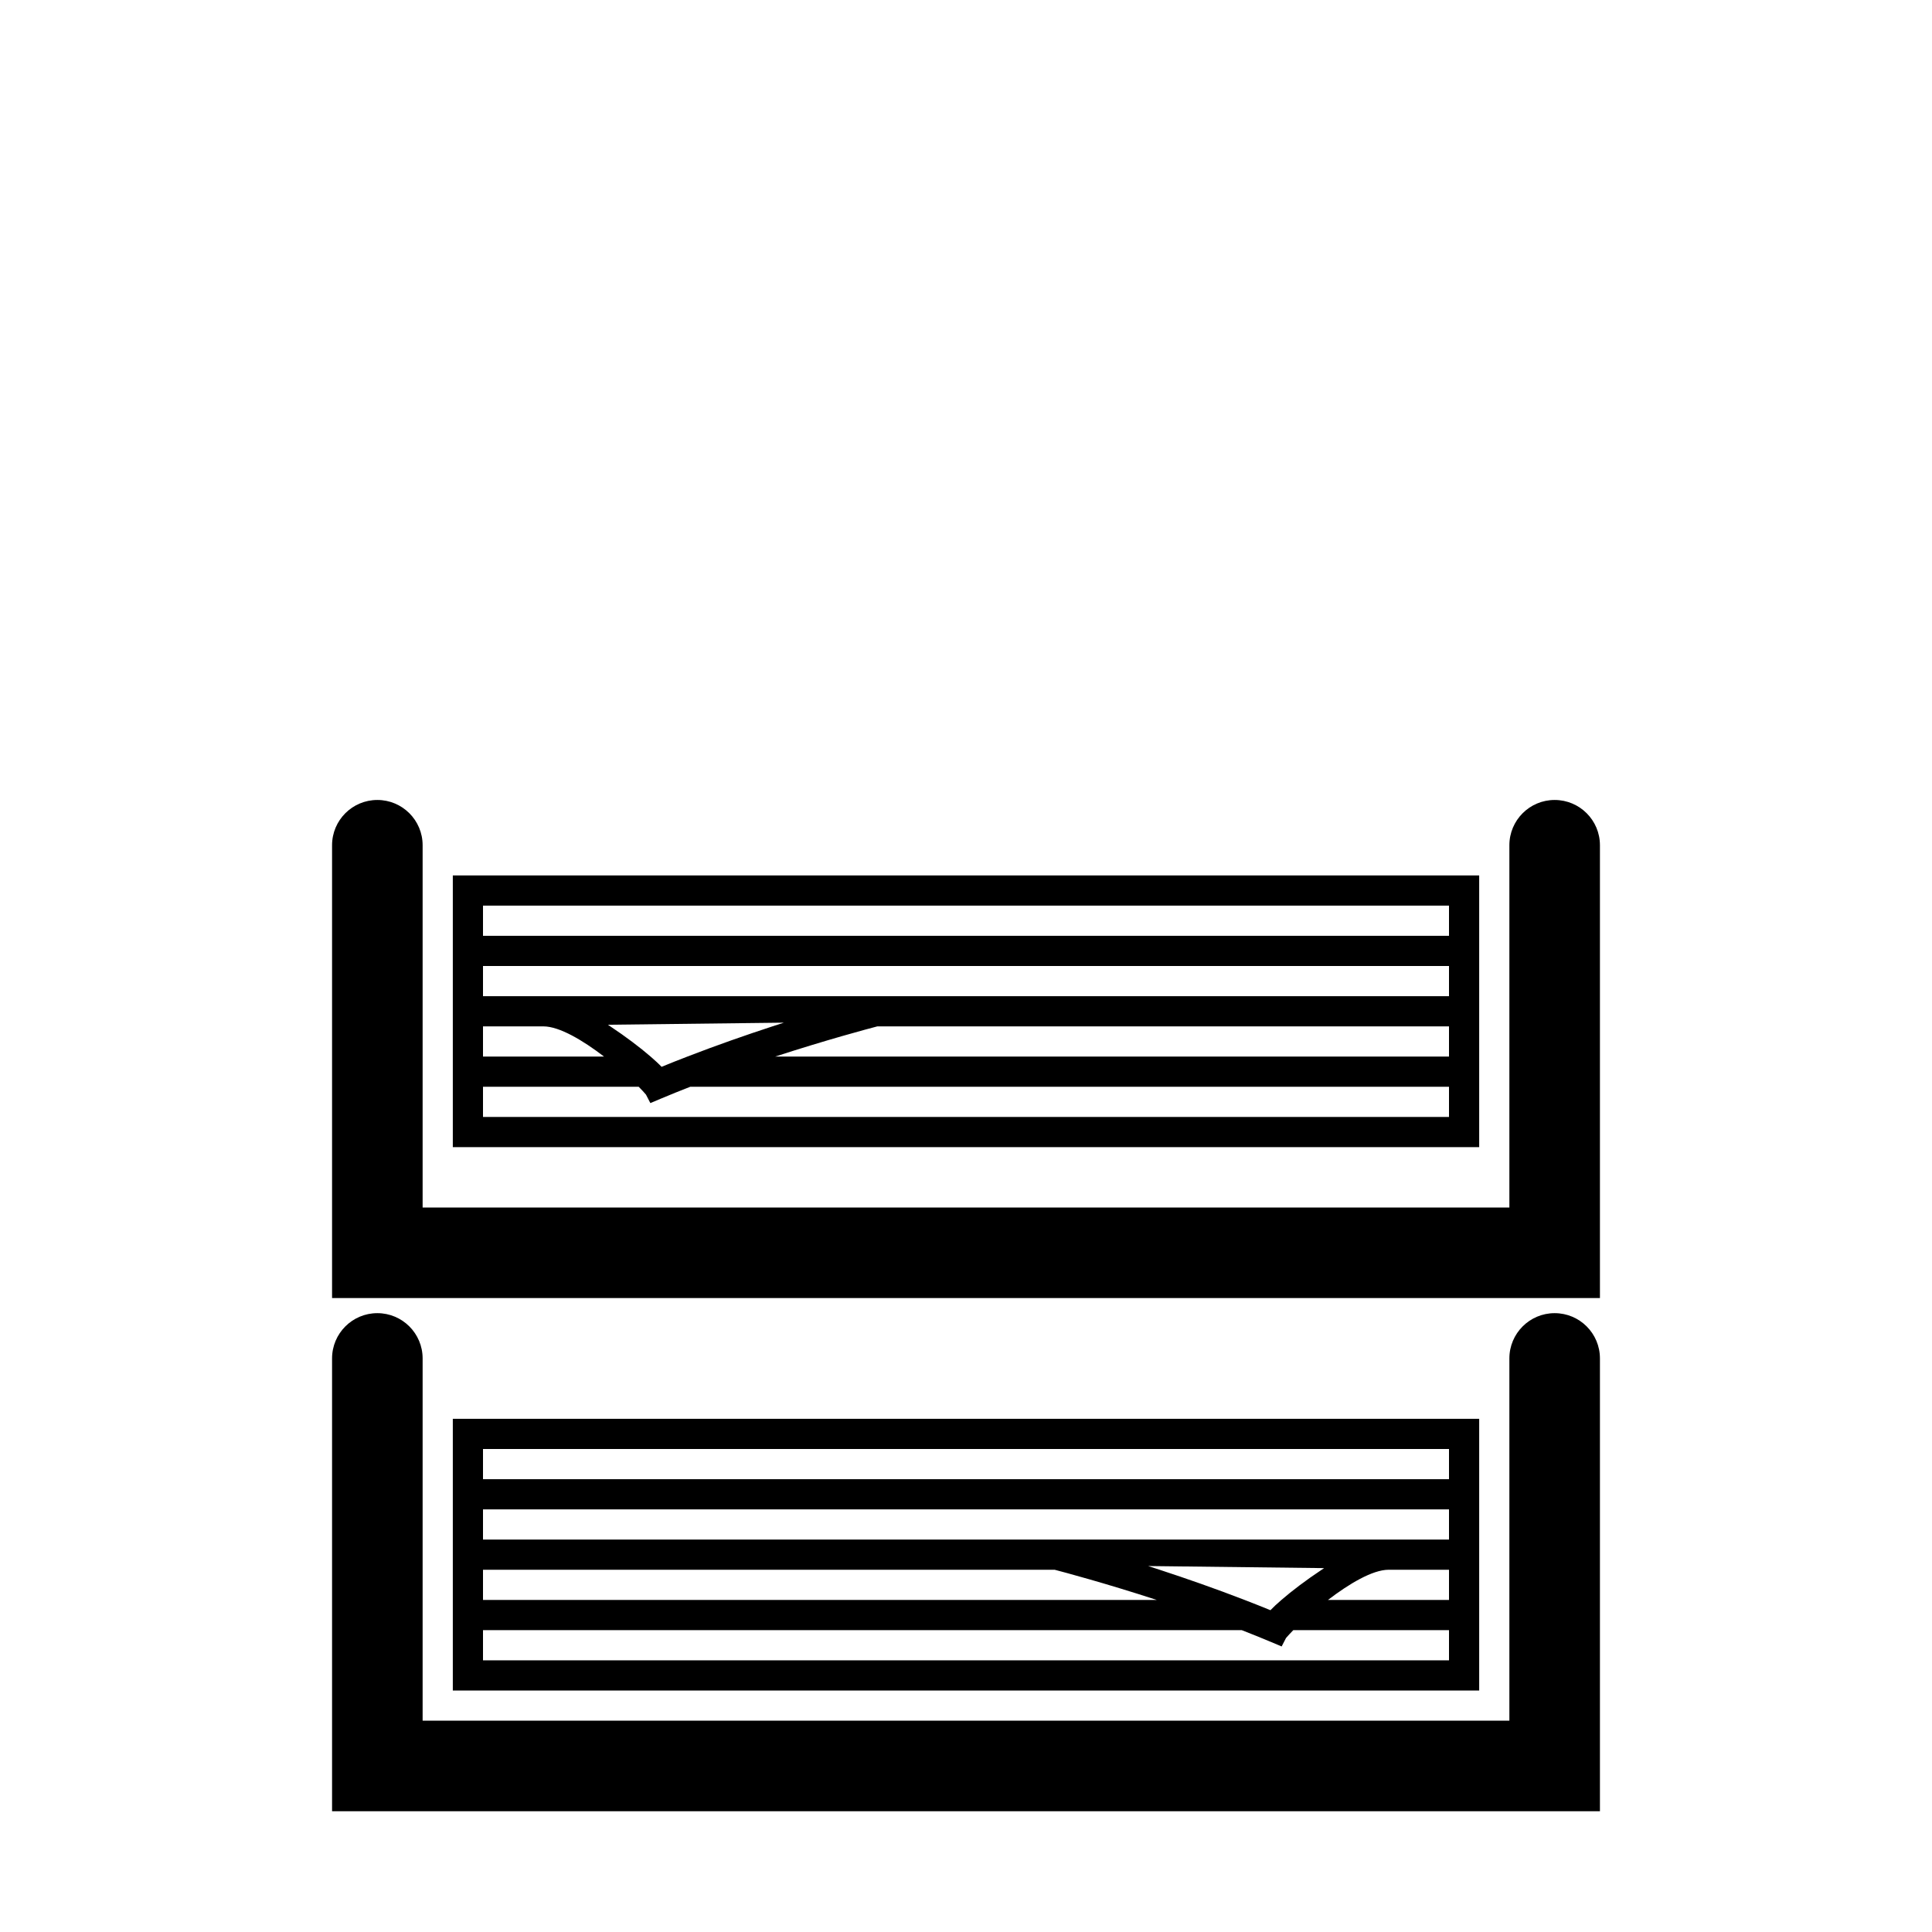 <?xml version="1.0" encoding="iso-8859-1"?>
<!-- Generator: Adobe Illustrator 17.1.0, SVG Export Plug-In . SVG Version: 6.00 Build 0)  -->
<!DOCTYPE svg PUBLIC "-//W3C//DTD SVG 1.1//EN" "http://www.w3.org/Graphics/SVG/1.1/DTD/svg11.dtd">
<svg version="1.1" id="Layer_1" xmlns="http://www.w3.org/2000/svg" xmlns:xlink="http://www.w3.org/1999/xlink" x="0px" y="0px"
	 viewBox="0 0 64 64" style="enable-background:new 0 0 64 64;" xml:space="preserve">
<path d="M51.5,26.5c-0.828,0-1.5,0.671-1.5,1.5v12H14V28c0-0.829-0.672-1.5-1.5-1.5S11,27.171,11,28v12v1v2h42v-2v-1V28
	C53,27.171,52.328,26.5,51.5,26.5z"/>
<path d="M51.5,43.5c-0.828,0-1.5,0.671-1.5,1.5v12H14V45c0-0.829-0.672-1.5-1.5-1.5S11,44.171,11,45v12v1v2h42v-2v-1V45
	C53,44.171,52.328,43.5,51.5,43.5z"/>
<path d="M49,56v-0.875v-7.25V47h-1.094H16.5H15v0.875V49v1v1v1v1v1v1.125V56h1.5h31.406H49z M48,53h-4.009
	c0.694-0.531,1.474-1,2.009-1h2V53z M16,48h32v1H16V48z M16,50h32v1h-2H16V50z M43.862,51.946c-0.027,0.018-0.052,0.036-0.079,0.054
	c-0.511,0.338-0.989,0.701-1.334,1c-0.147,0.127-0.275,0.245-0.364,0.34c-0.284-0.117-0.57-0.229-0.856-0.34
	c-0.975-0.377-1.945-0.715-2.816-1c-0.13-0.042-0.255-0.083-0.38-0.123L43.862,51.946z M16,52h18.937
	c0.293,0.076,1.664,0.441,3.382,1H16V52z M16,55v-1h25.133c0.33,0.129,0.66,0.261,0.984,0.398l0.339,0.143l0.145-0.28
	c0.063-0.074,0.147-0.164,0.242-0.261H48v1H16z"/>
<path d="M49,38v-0.875V36v-1v-1v-1v-1v-1v-1.125V29h-0.583H16.094H15v0.875v7.25V38h1.094h32.323H49z M16,34h2
	c0.535,0,1.315,0.469,2.009,1H16V34z M48,37H16v-1h5.157c0.096,0.097,0.18,0.187,0.242,0.261l0.145,0.28l0.339-0.143
	c0.324-0.137,0.654-0.269,0.984-0.398H48V37z M20.138,33.946l5.829-0.069c-0.125,0.04-0.25,0.08-0.38,0.123
	c-0.871,0.285-1.841,0.623-2.816,1c-0.286,0.11-0.572,0.223-0.856,0.34c-0.089-0.095-0.217-0.213-0.364-0.34
	c-0.345-0.299-0.824-0.662-1.334-1C20.191,33.982,20.165,33.964,20.138,33.946z M48,35H25.681c1.718-0.559,3.089-0.924,3.382-1H48
	V35z M48,33H18h-2v-1h32V33z M48,31H16v-1h32V31z"/>
</svg>
